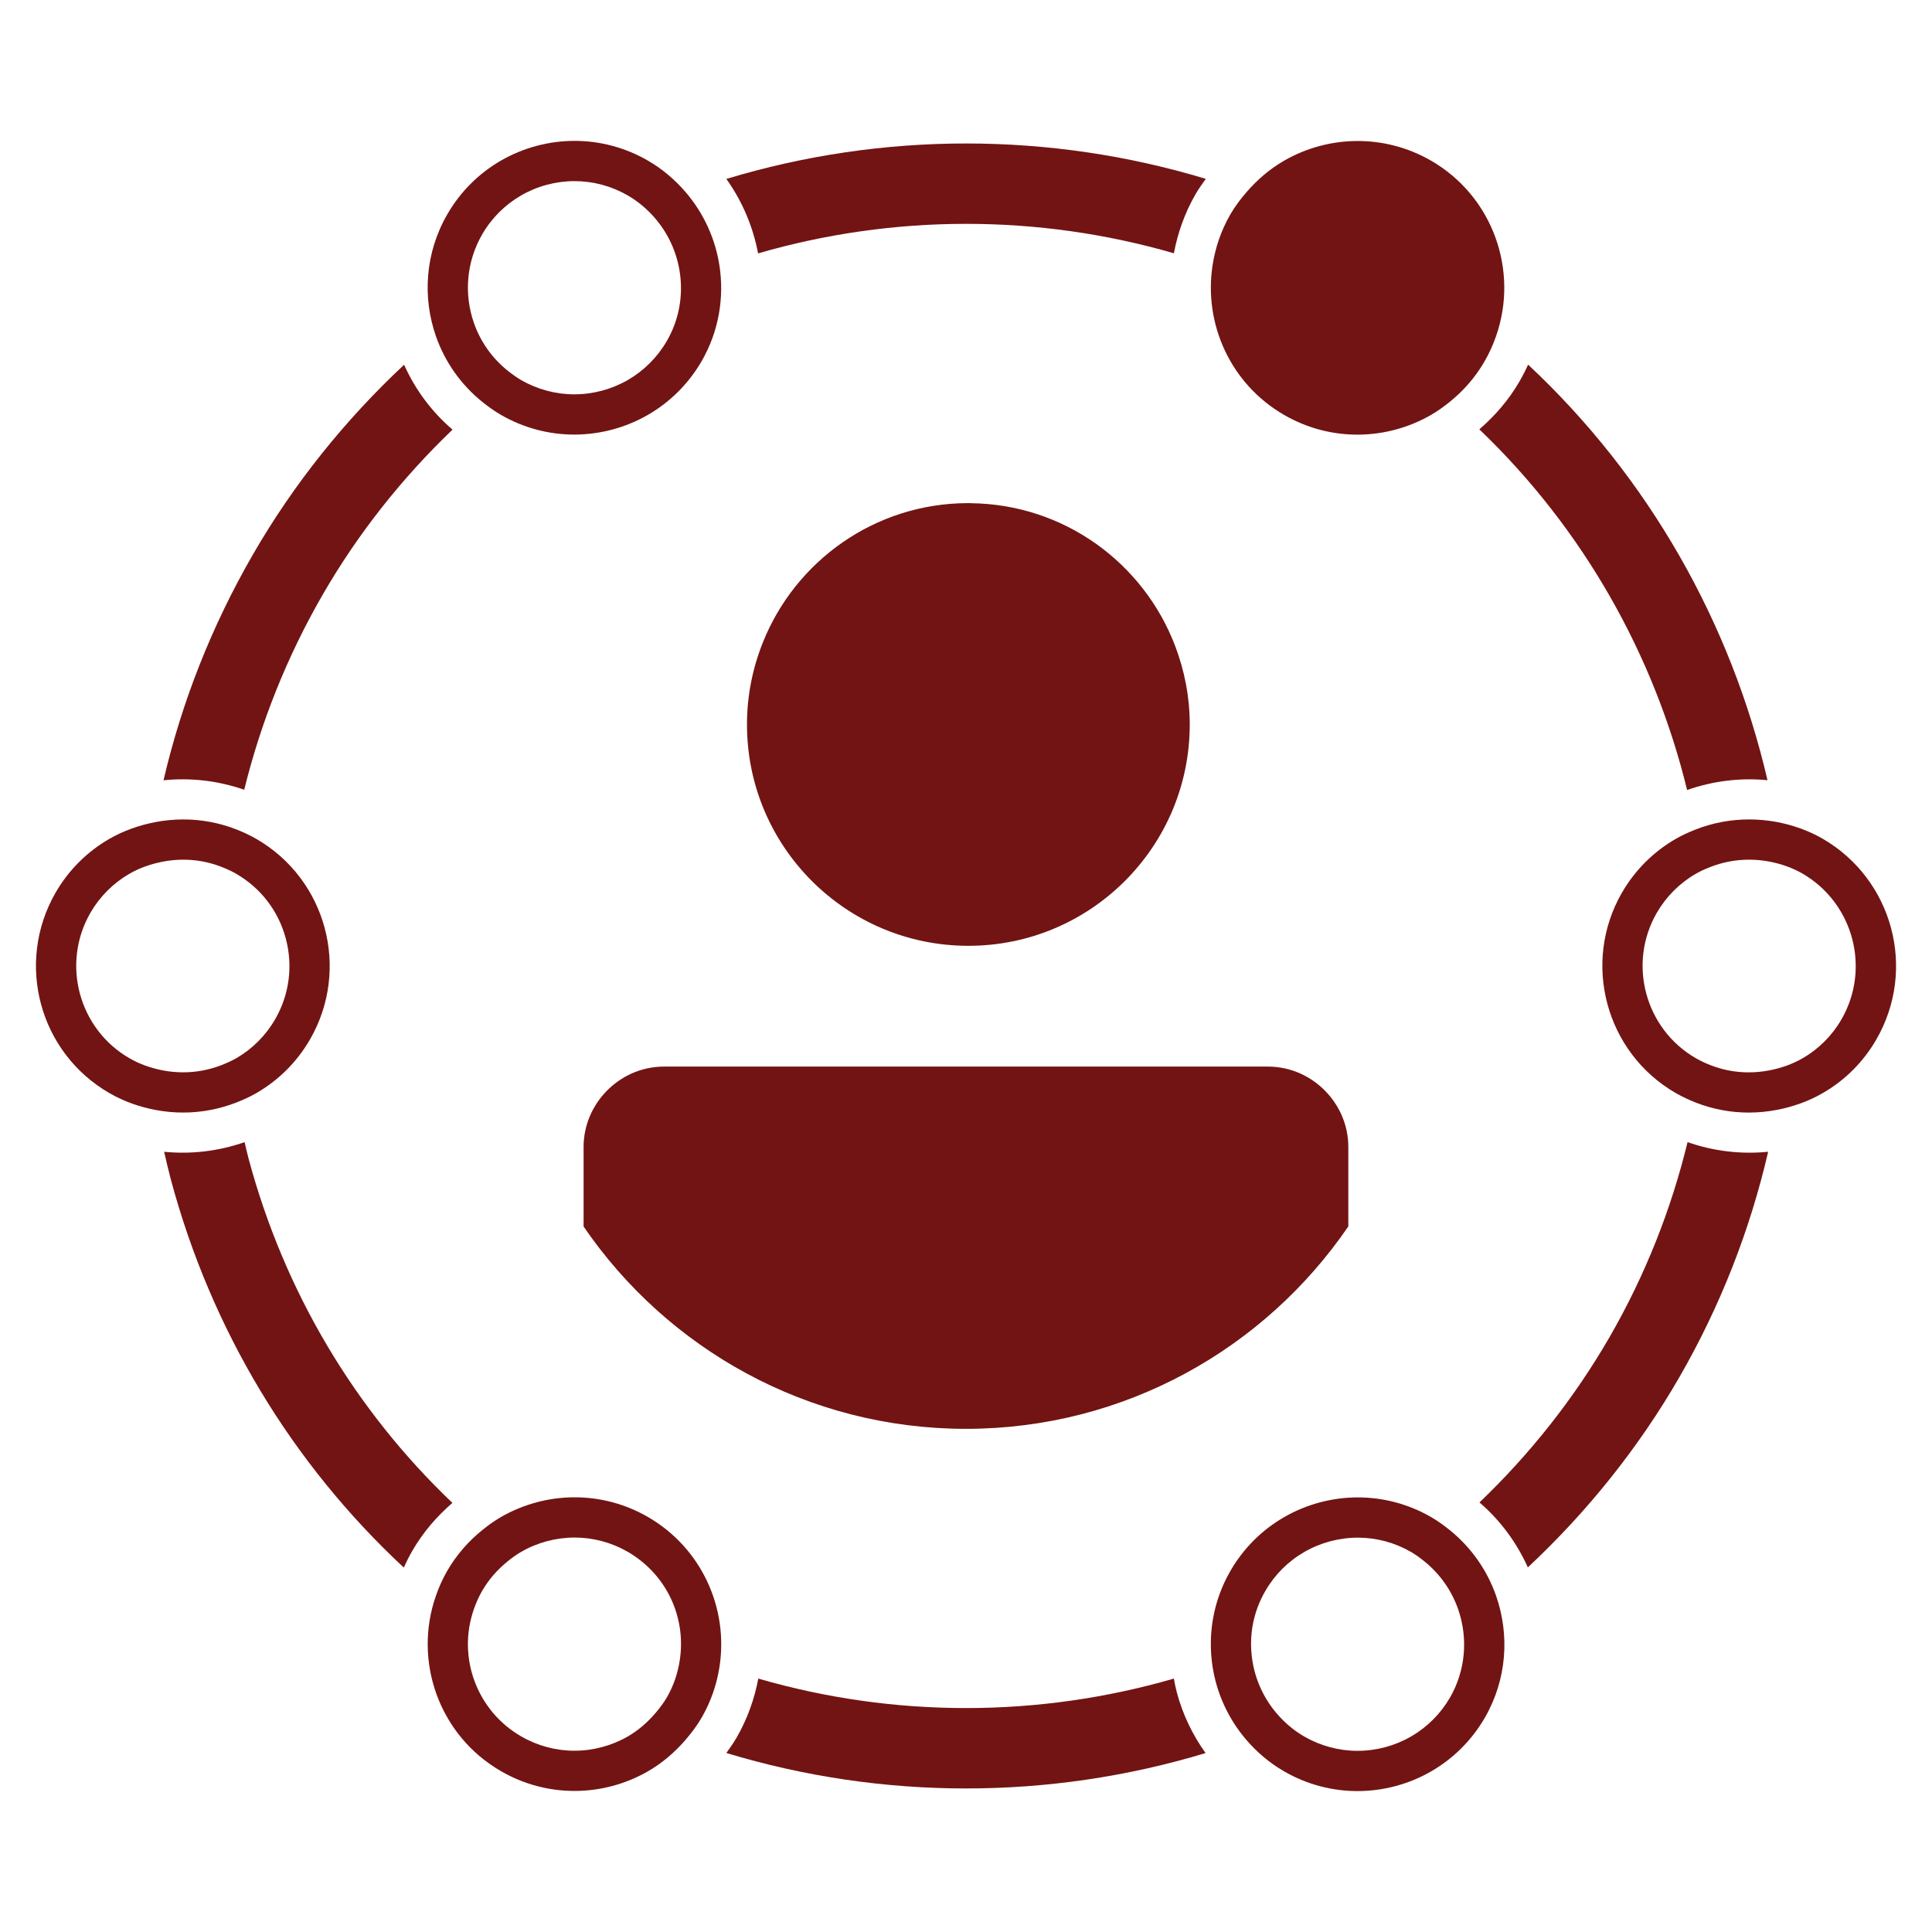 <?xml version="1.0" encoding="utf-8"?>
<!-- Generator: Adobe Illustrator 16.0.0, SVG Export Plug-In . SVG Version: 6.00 Build 0)  -->
<!DOCTYPE svg PUBLIC "-//W3C//DTD SVG 1.1//EN" "http://www.w3.org/Graphics/SVG/1.1/DTD/svg11.dtd">
<svg version="1.1" id="Layer_1" xmlns="http://www.w3.org/2000/svg" xmlns:xlink="http://www.w3.org/1999/xlink" x="0px" y="0px"
	 width="96px" height="96px" viewBox="0 0 96 96" enable-background="new 0 0 96 96" xml:space="preserve">
<g>
	<path fill="#721413" d="M22.48,74.678c-4.848-4.62-8.355-10.491-10.133-17.124c-0.071-0.267-0.129-0.534-0.193-0.802
		c-1.291,0.45-2.653,0.613-3.998,0.479c0.105,0.453,0.207,0.906,0.328,1.358c2.012,7.509,6.027,14.132,11.579,19.302
		c0.13-0.285,0.272-0.568,0.431-0.842C21.016,76.146,21.697,75.354,22.48,74.678z"/>
	<path fill="#721413" d="M12.135,39.242c0.826-3.356,2.124-6.617,3.9-9.694c1.755-3.042,3.94-5.793,6.451-8.2
		c-1.033-0.884-1.849-1.98-2.407-3.224c-2.935,2.746-5.48,5.911-7.509,9.425c-2.054,3.556-3.539,7.333-4.445,11.223
		C9.475,38.633,10.842,38.794,12.135,39.242z"/>
	<path fill="#721413" d="M83.854,56.752c-0.811,3.327-2.091,6.596-3.887,9.706c-1.757,3.04-3.942,5.792-6.453,8.197
		c1.049,0.902,1.855,2.009,2.404,3.227c2.936-2.745,5.482-5.91,7.513-9.423c2.075-3.595,3.537-7.379,4.427-11.229
		C86.509,57.366,85.145,57.203,83.854,56.752z"/>
	<path fill="#721413" d="M58.479,84.107c-0.062-0.231-0.106-0.465-0.15-0.699c-6.74,1.953-13.916,1.953-20.65,0
		c-0.191,1.021-0.547,2.014-1.081,2.939c-0.153,0.264-0.33,0.511-0.507,0.758c7.751,2.349,16.055,2.35,23.813,0.004
		C59.262,86.213,58.773,85.204,58.479,84.107z"/>
	<g>
		<path fill="#721413" d="M28.555,76.4c0.92,0,1.831,0.244,2.633,0.706c1.904,1.101,2.921,3.217,2.589,5.393
			c-0.101,0.662-0.317,1.283-0.643,1.847c-0.142,0.245-0.326,0.497-0.578,0.791c-0.407,0.475-0.862,0.858-1.352,1.142
			c-0.809,0.467-1.729,0.714-2.662,0.714c-0.924,0-1.838-0.246-2.647-0.714c-2.199-1.268-3.187-3.926-2.348-6.322
			c0.114-0.327,0.252-0.633,0.409-0.904c0.324-0.559,0.751-1.054,1.276-1.476c0.241-0.195,0.456-0.346,0.658-0.462
			C26.7,76.646,27.621,76.4,28.555,76.4 M28.555,74.4c-1.284,0-2.551,0.339-3.664,0.981c-0.322,0.186-0.625,0.404-0.916,0.64
			c-0.684,0.549-1.283,1.224-1.749,2.027c-0.233,0.404-0.419,0.823-0.567,1.249c-1.135,3.242,0.156,6.937,3.238,8.713
			c1.15,0.665,2.406,0.981,3.646,0.981c1.284,0,2.55-0.339,3.662-0.981c0.698-0.403,1.327-0.938,1.87-1.571
			c0.289-0.338,0.561-0.694,0.791-1.093c0.469-0.811,0.756-1.675,0.889-2.547c0.439-2.884-0.883-5.875-3.566-7.425
			C31.042,74.714,29.791,74.4,28.555,74.4L28.555,74.4z"/>
	</g>
	<g>
		<path fill="#721413" d="M28.552,9c0.922,0,1.834,0.245,2.638,0.709c0.509,0.294,0.97,0.68,1.369,1.147
			c0.645,0.753,1.064,1.669,1.215,2.646c0.185,1.205-0.037,2.396-0.638,3.439c-0.468,0.808-1.138,1.478-1.936,1.939
			c-0.81,0.467-1.731,0.714-2.666,0.714c-0.922,0-1.836-0.246-2.641-0.71c-0.205-0.119-0.42-0.27-0.662-0.462
			c-0.774-0.62-1.355-1.439-1.681-2.37c-0.512-1.463-0.364-3.066,0.407-4.401c0.464-0.806,1.133-1.476,1.933-1.938
			C26.698,9.246,27.619,9,28.552,9 M28.552,7c-1.284,0-2.549,0.339-3.661,0.98c-1.073,0.62-2.003,1.521-2.666,2.671
			c-1.106,1.917-1.239,4.125-0.562,6.061c0.44,1.259,1.229,2.397,2.318,3.27c0.285,0.229,0.585,0.444,0.911,0.633
			c1.149,0.663,2.403,0.979,3.641,0.979c1.285,0,2.552-0.34,3.666-0.982c1.071-0.619,2-1.519,2.666-2.667
			c0.859-1.492,1.127-3.163,0.885-4.745c-0.205-1.332-0.778-2.598-1.672-3.643c-0.523-0.612-1.15-1.152-1.888-1.579
			C31.042,7.315,29.789,7,28.552,7L28.552,7z"/>
	</g>
	<g>
		<path fill="#721413" d="M67.472,76.405c0.921,0,1.832,0.244,2.634,0.707c0.205,0.118,0.416,0.266,0.663,0.465
			c0.772,0.62,1.354,1.441,1.681,2.372c0.513,1.467,0.367,3.07-0.399,4.399c-0.465,0.804-1.134,1.474-1.933,1.935
			c-0.81,0.468-1.731,0.715-2.666,0.715c-0.924,0-1.838-0.246-2.642-0.709c-0.512-0.297-0.973-0.682-1.368-1.146
			c-0.646-0.754-1.065-1.668-1.215-2.646c-0.184-1.203,0.039-2.394,0.646-3.443c0.464-0.804,1.132-1.473,1.933-1.935
			C65.614,76.652,66.536,76.405,67.472,76.405 M67.472,74.405c-1.286,0-2.554,0.34-3.667,0.982
			c-1.072,0.619-2.002,1.519-2.665,2.667c-0.862,1.493-1.132,3.164-0.89,4.746c0.203,1.334,0.777,2.599,1.672,3.644
			c0.522,0.611,1.15,1.149,1.886,1.575c1.149,0.663,2.404,0.979,3.644,0.979c1.285,0,2.553-0.34,3.666-0.982
			c1.07-0.618,2-1.518,2.664-2.666c1.104-1.913,1.234-4.121,0.556-6.061c-0.441-1.258-1.228-2.397-2.315-3.271
			c-0.287-0.23-0.588-0.448-0.916-0.638C69.96,74.72,68.707,74.405,67.472,74.405L67.472,74.405z"/>
	</g>
	<g>
		<path fill="#721413" d="M86.914,42.717c0.326,0,0.655,0.03,0.974,0.089c0.617,0.115,1.183,0.318,1.674,0.6
			c2.532,1.467,3.401,4.717,1.938,7.248c-0.462,0.802-1.128,1.468-1.929,1.93c-0.486,0.282-1.047,0.485-1.664,0.604
			c-0.335,0.063-0.677,0.097-1.015,0.097c-0.652,0-1.288-0.119-1.889-0.354c-0.279-0.109-0.521-0.224-0.736-0.348
			c-2.527-1.458-3.398-4.701-1.942-7.226c0.466-0.806,1.136-1.476,1.938-1.939c0.2-0.116,0.437-0.227,0.723-0.338
			C85.6,42.839,86.249,42.717,86.914,42.717 M86.914,40.717c-0.911,0-1.813,0.169-2.658,0.5c-0.342,0.134-0.676,0.285-0.994,0.469
			c-1.072,0.619-2.003,1.52-2.668,2.669c-2.008,3.482-0.811,7.949,2.674,9.959c0.328,0.188,0.666,0.344,1.008,0.478
			c0.853,0.333,1.739,0.491,2.617,0.491c0.468,0,0.933-0.045,1.389-0.132c0.804-0.154,1.582-0.426,2.293-0.838
			c1.07-0.617,1.998-1.516,2.658-2.661c2.019-3.491,0.822-7.956-2.668-9.978c-0.737-0.423-1.519-0.688-2.311-0.836
			C87.809,40.758,87.36,40.717,86.914,40.717L86.914,40.717z"/>
	</g>
	<g>
		<path fill="#721413" d="M9.109,42.717c0.646,0,1.278,0.118,1.877,0.35c0.289,0.111,0.532,0.225,0.746,0.349
			c1.226,0.707,2.102,1.849,2.468,3.215c0.366,1.366,0.178,2.793-0.529,4.018c-0.464,0.803-1.132,1.472-1.929,1.933
			c-0.207,0.118-0.448,0.231-0.739,0.344c-0.609,0.237-1.251,0.357-1.909,0.357c-0.333,0-0.667-0.032-0.994-0.094
			c-0.611-0.116-1.171-0.319-1.665-0.604c-2.528-1.457-3.398-4.702-1.942-7.229c0.466-0.806,1.135-1.475,1.934-1.937
			c0.485-0.28,1.042-0.483,1.654-0.602C8.421,42.75,8.767,42.717,9.109,42.717 M9.109,40.717c-0.474,0-0.945,0.046-1.408,0.136
			c-0.795,0.155-1.567,0.426-2.273,0.833c-1.072,0.619-2.001,1.519-2.665,2.667c-2.012,3.492-0.816,7.952,2.675,9.963
			c0.73,0.422,1.505,0.688,2.289,0.837c0.455,0.086,0.913,0.129,1.368,0.129c0.903,0,1.796-0.167,2.634-0.493
			c0.348-0.135,0.688-0.288,1.012-0.475c1.071-0.619,2-1.518,2.663-2.666c2.015-3.488,0.82-7.952-2.672-9.966
			c-0.333-0.192-0.677-0.348-1.024-0.482C10.861,40.873,9.981,40.717,9.109,40.717L9.109,40.717z"/>
	</g>
	<g>
		<path fill="#721413" d="M48.118,46.997c6.074,0,11-4.926,11-10.999c0-1.368-0.261-2.672-0.718-3.88
			c-1.557-4.122-5.508-7.064-10.162-7.114c-0.04-0.001-0.079-0.006-0.12-0.006c-0.013,0-0.026,0.002-0.04,0.002
			c-4.62,0.017-8.562,2.883-10.175,6.931c-0.502,1.259-0.786,2.629-0.786,4.067C37.117,42.071,42.042,46.997,48.118,46.997z"/>
		<path fill="#721413" d="M65.91,54.271c-0.729-0.779-1.76-1.273-2.912-1.273h-30c-1.153,0-2.185,0.495-2.915,1.276
			c-0.668,0.715-1.085,1.668-1.085,2.724v3.947c4.146,6.064,11.115,10.053,19,10.053c7.885,0,14.854-3.99,18.999-10.057v-3.943
			C66.998,55.94,66.58,54.985,65.91,54.271z"/>
	</g>
	<g>
		<path fill="#721413" d="M73.507,21.333c5.161,4.94,8.682,11.195,10.325,17.922c1.287-0.452,2.649-0.618,3.994-0.487
			c-1.807-7.779-5.87-15.014-11.896-20.65c-0.127,0.284-0.27,0.563-0.428,0.835C74.979,19.86,74.294,20.655,73.507,21.333z"/>
		<path fill="#721413" d="M59.402,9.656c0.155-0.268,0.335-0.519,0.514-0.769c-7.752-2.343-16.063-2.345-23.824,0.004
			c0.793,1.11,1.327,2.375,1.576,3.7c6.744-1.957,13.927-1.956,20.662-0.006C58.519,11.581,58.865,10.59,59.402,9.656z"/>
		<path fill="#721413" d="M71.107,7.982c-2.346-1.348-5.123-1.255-7.308,0.006c-0.696,0.402-1.323,0.936-1.866,1.566
			c-0.293,0.341-0.568,0.7-0.8,1.103c-0.466,0.809-0.752,1.671-0.884,2.542c-0.438,2.882,0.879,5.872,3.558,7.419
			c2.339,1.353,5.12,1.258,7.302-0.002c0.318-0.184,0.619-0.4,0.908-0.632c0.686-0.549,1.287-1.225,1.751-2.03
			c0.234-0.405,0.421-0.822,0.569-1.248C75.477,13.461,74.189,9.764,71.107,7.982z"/>
	</g>
</g>
</svg>
